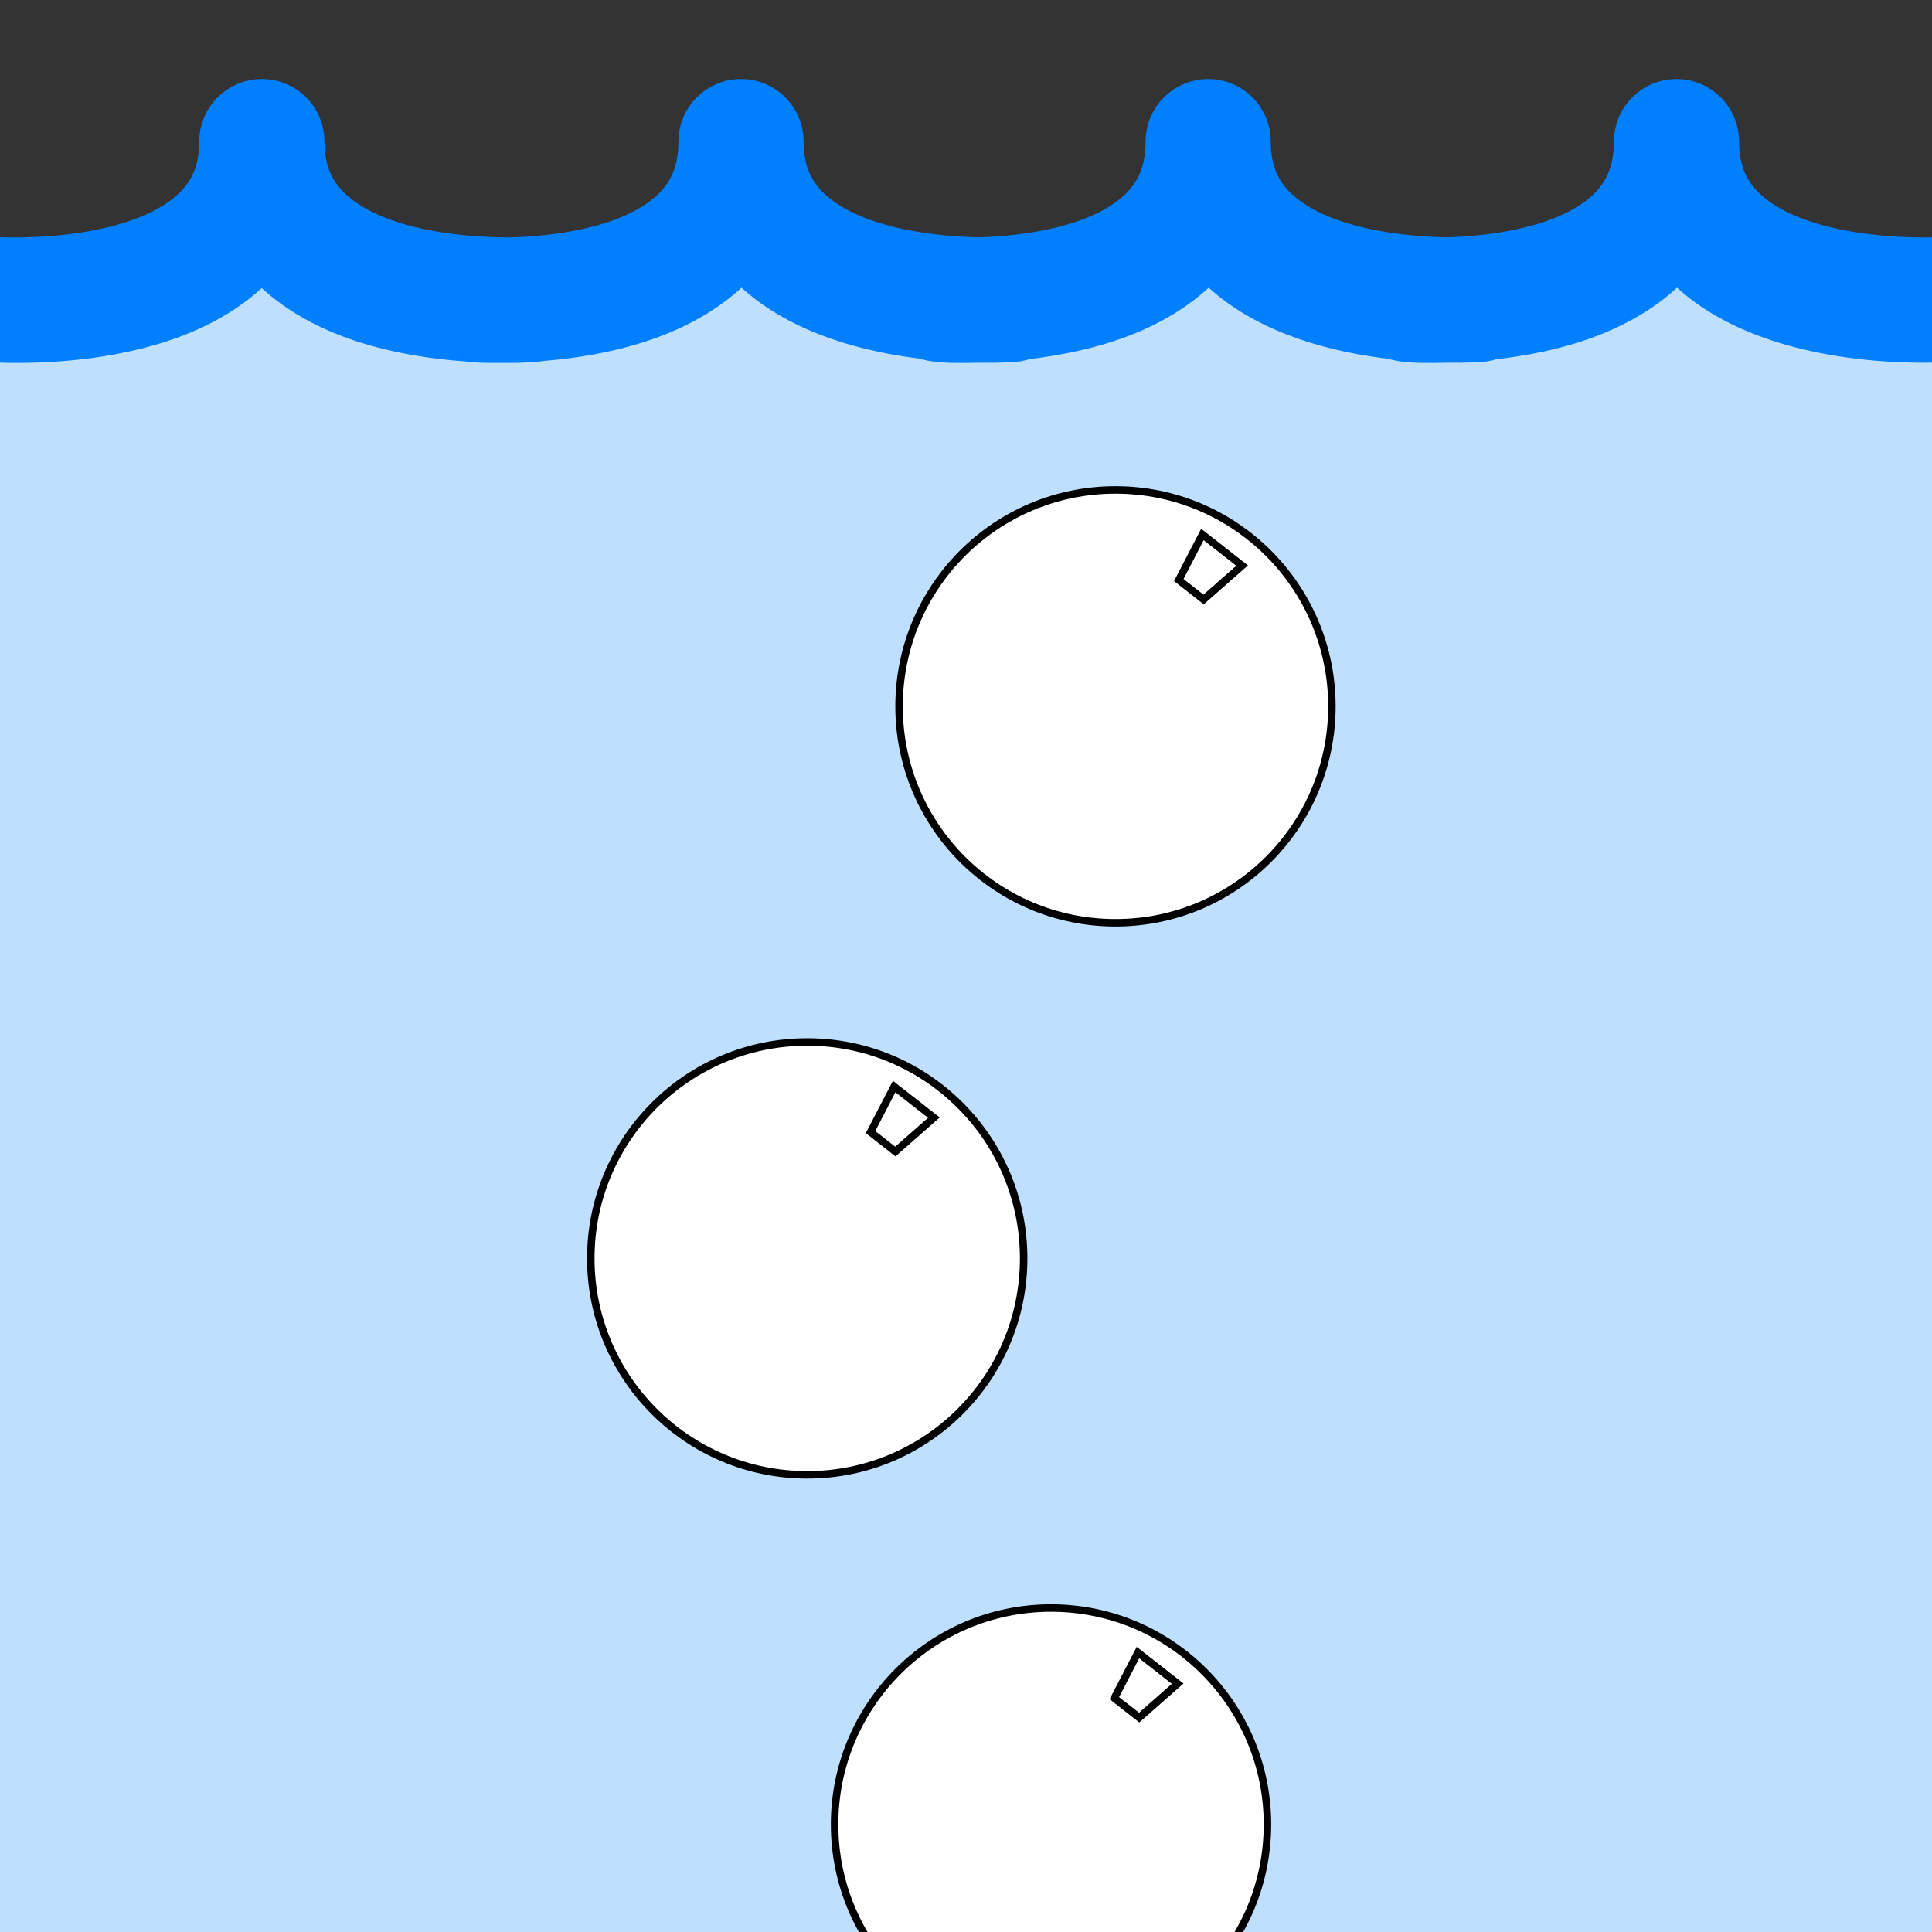 <?xml version="1.0"?>
<svg width="517.079" height="517.079" xmlns="http://www.w3.org/2000/svg" xmlns:svg="http://www.w3.org/2000/svg">
 <rect width="100%" height="100%" fill="#333333" stroke="none"/>
 <g>
  <title>Layer 1</title>
  <path id="svg_25" d="m427.01,82.546l22.286,-39l22.286,39l-44.571,0z" stroke-linecap="null" stroke-linejoin="null" stroke-dasharray="null" stroke-width="null" fill="#bfdfff"/>
  <path id="svg_24" d="m301.01,81.796l22.286,-39l22.286,39l-44.571,0z" stroke-linecap="null" stroke-linejoin="null" stroke-dasharray="null" stroke-width="null" fill="#bfdfff"/>
  <path id="svg_23" d="m177.26,84.796l22.286,-39l22.286,39l-44.571,0z" stroke-linecap="null" stroke-linejoin="null" stroke-dasharray="null" stroke-width="null" fill="#bfdfff"/>
  <path id="svg_21" d="m48.154,84.21l22.286,-39l22.286,39l-44.571,0z" stroke-linecap="null" stroke-linejoin="null" stroke-dasharray="null" stroke-width="null" fill="#bfdfff"/>
  <g id="svg_3"/>
  <g id="svg_4"/>
  <g id="svg_5"/>
  <g id="svg_6"/>
  <g id="svg_7"/>
  <g id="svg_8"/>
  <g id="svg_9"/>
  <g id="svg_10"/>
  <g id="svg_11"/>
  <g id="svg_12"/>
  <g id="svg_13"/>
  <g id="svg_14"/>
  <g id="svg_15"/>
  <g id="svg_16"/>
  <g id="svg_17"/>
  <rect id="svg_20" height="444.75" width="525.75" y="76.921" x="-1.079" stroke-linecap="null" stroke-linejoin="null" stroke-dasharray="null" stroke-width="null" fill="#bfdfff"/>
  <path stroke-width="20" stroke="#007fff" fill="#007fff" id="svg_2" d="m-8.781,80.165c0,-0.169 -0.027,-0.311 -0.017,-0.483c0.26,-3.712 3.507,-6.481 7.212,-6.262c0.007,0 0.052,0 0.064,0c0,0 0.032,0 0.044,0c1.907,0.123 38.588,2.062 55.969,-14.168c5.938,-5.543 8.831,-12.531 8.831,-21.352c0,-3.737 3.022,-6.758 6.751,-6.758c0,0 0,0 0.012,0c3.728,0 6.758,3.026 6.758,6.758c0,8.821 2.879,15.809 8.827,21.352c13.751,12.845 39.606,14.311 50.736,14.291c12.469,-0.31 34.002,-2.609 46.189,-13.914c6.042,-5.581 8.97,-12.71 8.97,-21.729c0,-3.737 3.033,-6.758 6.765,-6.758c3.728,0 6.757,3.026 6.757,6.758c0,8.821 2.886,15.809 8.826,21.352c12.801,11.959 36.087,14.039 48.232,14.275c12.566,-0.383 33.509,-2.816 45.479,-13.897c6.033,-5.581 8.969,-12.71 8.969,-21.729c0,-3.737 3.03,-6.758 6.761,-6.758c3.733,0 6.761,3.026 6.761,6.758c0,8.821 2.881,15.809 8.819,21.352c12.888,12.036 36.387,14.071 48.46,14.275c12.553,-0.383 33.57,-2.786 45.565,-13.897c6.042,-5.581 8.978,-12.71 8.978,-21.729c0,-3.737 3.03,-6.758 6.755,-6.758c3.752,0 6.767,3.026 6.767,6.758c0,8.821 2.886,15.809 8.824,21.352c17.761,16.573 55.685,14.197 56.069,14.168c3.716,-0.219 6.955,2.551 7.211,6.262c0.262,3.737 -2.543,6.953 -6.269,7.218c-1.786,0.123 -44.116,2.845 -66.212,-17.744c-2.431,-2.27 -4.551,-4.743 -6.32,-7.384c-5.043,7.73 -12.891,13.863 -23.379,18.163c-9.016,3.703 -18.841,5.526 -27.246,6.407c-0.687,0.293 -1.412,0.518 -2.183,0.558c-0.458,0.035 -3.694,0.236 -8.573,0.178c-1.448,0.028 -2.774,0.058 -3.947,0.058c-3.864,0 -7.319,-0.012 -9.781,-0.933c-14.164,-1.593 -31.99,-5.926 -43.91,-17.047c-2.453,-2.27 -4.559,-4.743 -6.323,-7.384c-5.048,7.73 -12.896,13.863 -23.378,18.163c-8.872,3.625 -18.51,5.458 -26.81,6.358c-0.716,0.33 -1.487,0.567 -2.308,0.608c-0.821,0.041 -3.793,0.253 -8.798,0.178c-1.472,0.028 -2.839,0.058 -4.048,0.058c-3.928,0 -7.404,-0.028 -9.867,-0.979c-14.105,-1.642 -31.697,-5.992 -43.509,-17.001c-2.45,-2.27 -4.556,-4.743 -6.316,-7.384c-5.05,7.73 -12.897,13.863 -23.383,18.163c-10.489,4.307 -22.065,6.075 -31.245,6.778c-0.36,0.098 -0.713,0.171 -1.101,0.181c-0.182,0.017 -0.826,0.066 -1.816,0.095c-1.682,0.13 -3.548,0.141 -5.52,0.141c-0.359,0 -0.754,-0.011 -1.142,-0.011c-0.388,0 -0.776,0.011 -1.137,0.011c-2.759,0 -5.29,-0.011 -7.425,-0.342c-9.321,-0.648 -21.364,-2.396 -32.251,-6.858c-10.434,-4.295 -18.267,-10.39 -23.303,-18.069c-5.059,7.684 -12.887,13.78 -23.327,18.069c-15.272,6.262 -32.841,7.2 -41.953,7.2c-1.974,0 -3.839,-0.011 -5.516,-0.141c-0.989,-0.028 -1.631,-0.078 -1.826,-0.095c-1.131,-0.075 -2.163,-0.443 -3.076,-1.024c-1.651,-0.797 -2.727,-2.163 -3.046,-4.384c-0.064,-0.331 -0.107,-0.653 -0.123,-0.996l0.025,-0.325z"/>
  <circle stroke="#000000" id="svg_26" r="57.924" cy="189.046" cx="298.546" stroke-linecap="null" stroke-linejoin="null" stroke-dasharray="null" stroke-width="2" fill="#ffffff"/>
  <path stroke-width="2" transform="rotate(-141.954 322.97,152.524) " id="svg_34" d="m316.22,159.274l2.531,-13.5l8.438,0l2.531,13.5l-13.5,0z" stroke-linecap="null" stroke-linejoin="null" stroke-dasharray="null" stroke="#000000" fill="#ffffff"/>
  <circle id="svg_35" stroke="#000000" r="57.924" cy="336.796" cx="216.046" stroke-linecap="null" stroke-linejoin="null" stroke-dasharray="null" stroke-width="2" fill="#ffffff"/>
  <path id="svg_36" stroke-width="2" transform="rotate(-141.954 240.47,300.274) " d="m233.72,307.024l2.531,-13.5l8.438,0l2.531,13.5l-13.5,0z" stroke-linecap="null" stroke-linejoin="null" stroke-dasharray="null" stroke="#000000" fill="#ffffff"/>
  <circle id="svg_37" stroke="#000000" r="57.924" cy="488.296" cx="281.296" stroke-linecap="null" stroke-linejoin="null" stroke-dasharray="null" stroke-width="2" fill="#ffffff"/>
  <path id="svg_38" stroke-width="2" transform="rotate(-141.954 305.72,451.774) " d="m298.97,458.524l2.531,-13.5l8.438,0l2.531,13.5l-13.5,0z" stroke-linecap="null" stroke-linejoin="null" stroke-dasharray="null" stroke="#000000" fill="#ffffff"/>
 </g>
</svg>